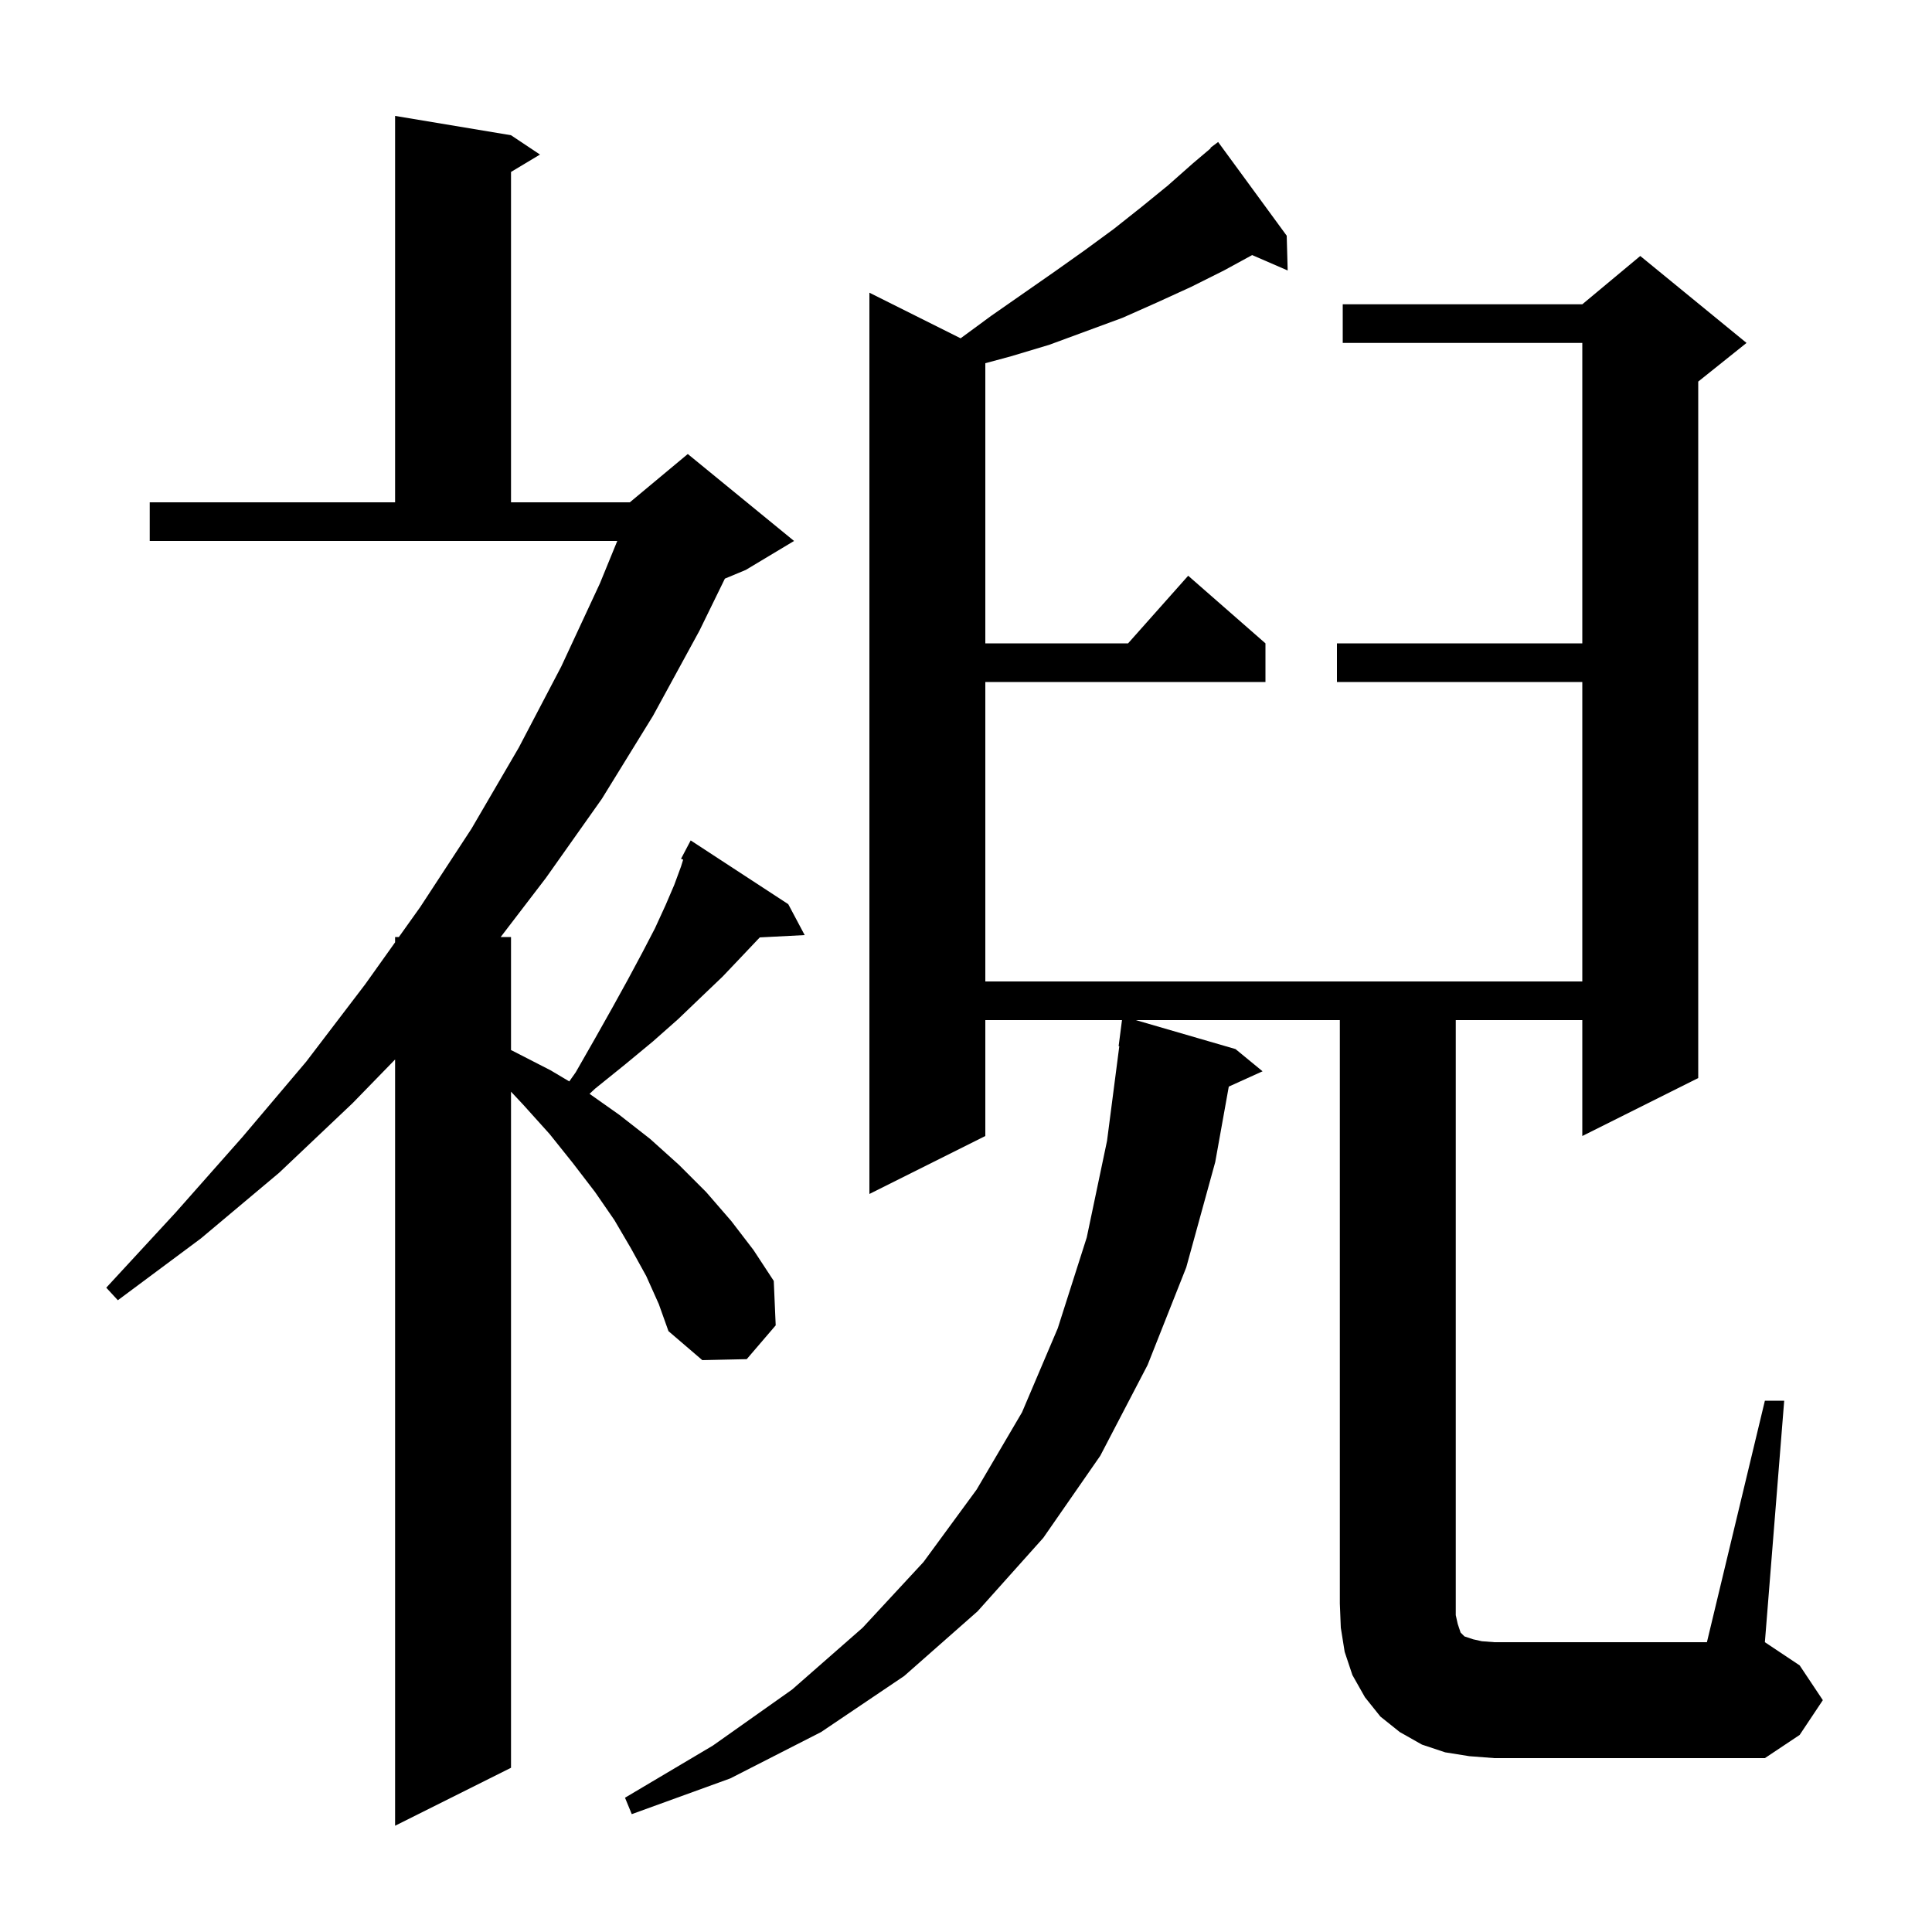 <svg xmlns="http://www.w3.org/2000/svg" xmlns:xlink="http://www.w3.org/1999/xlink" version="1.1" baseProfile="full" viewBox="0 0 200 200" width="200" height="200">
<g fill="black">
<path d="M 66.9 132.1 L 65.3 129.2 L 63.6 126.3 L 61.6 123.4 L 59.3 120.4 L 56.9 117.4 L 54.2 114.4 L 52.9 113.01 L 52.9 183.0 L 40.9 189.0 L 40.9 109.678 L 36.5 114.2 L 28.9 121.4 L 20.8 128.2 L 12.2 134.6 L 11.0 133.3 L 18.2 125.5 L 25.1 117.7 L 31.7 109.9 L 37.8 101.9 L 40.9 97.549 L 40.9 97.0 L 41.291 97.0 L 43.5 93.9 L 48.8 85.8 L 53.7 77.4 L 58.1 69.0 L 62.1 60.4 L 63.9 56.0 L 15.5 56.0 L 15.5 52.0 L 40.9 52.0 L 40.9 12.0 L 52.9 14.0 L 55.9 16.0 L 52.9 17.8 L 52.9 52.0 L 65.2 52.0 L 71.2 47.0 L 82.2 56.0 L 77.2 59.0 L 75.04 59.9 L 72.4 65.3 L 67.6 74.1 L 62.3 82.7 L 56.5 90.9 L 51.831 97.0 L 52.9 97.0 L 52.9 108.702 L 53.1 108.8 L 57.0 110.8 L 58.931 111.948 L 59.6 111.0 L 61.6 107.5 L 63.4 104.3 L 65.0 101.4 L 66.5 98.6 L 67.8 96.1 L 68.9 93.7 L 69.8 91.6 L 70.5 89.7 L 70.721 88.993 L 70.5 88.9 L 71.5 87.0 L 81.6 93.6 L 83.3 96.8 L 78.651 97.04 L 78.5 97.2 L 76.7 99.1 L 74.8 101.1 L 72.6 103.2 L 70.2 105.5 L 67.6 107.8 L 64.7 110.2 L 61.6 112.7 L 61.029 113.233 L 64.1 115.4 L 67.3 117.9 L 70.3 120.6 L 73.1 123.4 L 75.7 126.4 L 78.0 129.4 L 80.1 132.6 L 80.3 137.2 L 77.3 140.7 L 72.7 140.8 L 69.2 137.8 L 68.2 135.0 Z M 182.7 145.0 L 184.7 145.0 L 182.7 170.0 L 186.3 172.4 L 188.7 176.0 L 186.3 179.6 L 182.7 182.0 L 154.7 182.0 L 152.1 181.8 L 149.6 181.4 L 147.2 180.6 L 144.9 179.3 L 142.9 177.7 L 141.3 175.7 L 140.0 173.4 L 139.2 171.0 L 138.8 168.5 L 138.7 166.0 L 138.7 105.6 L 117.576 105.6 L 127.9 108.6 L 130.7 110.9 L 127.203 112.484 L 125.8 120.3 L 122.8 131.2 L 118.8 141.3 L 113.9 150.7 L 108.0 159.2 L 101.2 166.8 L 93.6 173.5 L 85.0 179.3 L 75.6 184.1 L 65.4 187.8 L 64.7 186.1 L 73.8 180.7 L 82.0 174.9 L 89.3 168.5 L 95.6 161.7 L 101.1 154.2 L 105.8 146.2 L 109.5 137.5 L 112.5 128.1 L 114.6 118.1 L 115.87 108.302 L 115.8 108.3 L 116.148 105.6 L 102.0 105.6 L 102.0 117.6 L 90.0 123.6 L 90.0 30.3 L 99.443 35.021 L 102.6 32.7 L 109.2 28.1 L 112.3 25.9 L 115.3 23.7 L 118.2 21.4 L 120.9 19.2 L 123.5 16.9 L 125.338 15.344 L 125.3 15.3 L 126.1 14.7 L 133.2 24.4 L 133.3 28.0 L 129.624 26.405 L 126.7 28.0 L 123.3 29.7 L 119.8 31.3 L 116.2 32.9 L 108.6 35.7 L 104.6 36.9 L 102.0 37.598 L 102.0 66.6 L 116.778 66.6 L 123.0 59.6 L 131.0 66.6 L 131.0 70.6 L 102.0 70.6 L 102.0 101.6 L 163.8 101.6 L 163.8 70.6 L 138.4 70.6 L 138.4 66.6 L 163.8 66.6 L 163.8 35.5 L 139.0 35.5 L 139.0 31.5 L 163.8 31.5 L 169.8 26.5 L 180.8 35.5 L 175.8 39.5 L 175.8 111.6 L 163.8 117.6 L 163.8 105.6 L 150.7 105.6 L 150.7 167.2 L 150.9 168.1 L 151.2 169.0 L 151.6 169.4 L 152.5 169.7 L 153.4 169.9 L 154.7 170.0 L 176.7 170.0 Z " />
</g>
</svg>
